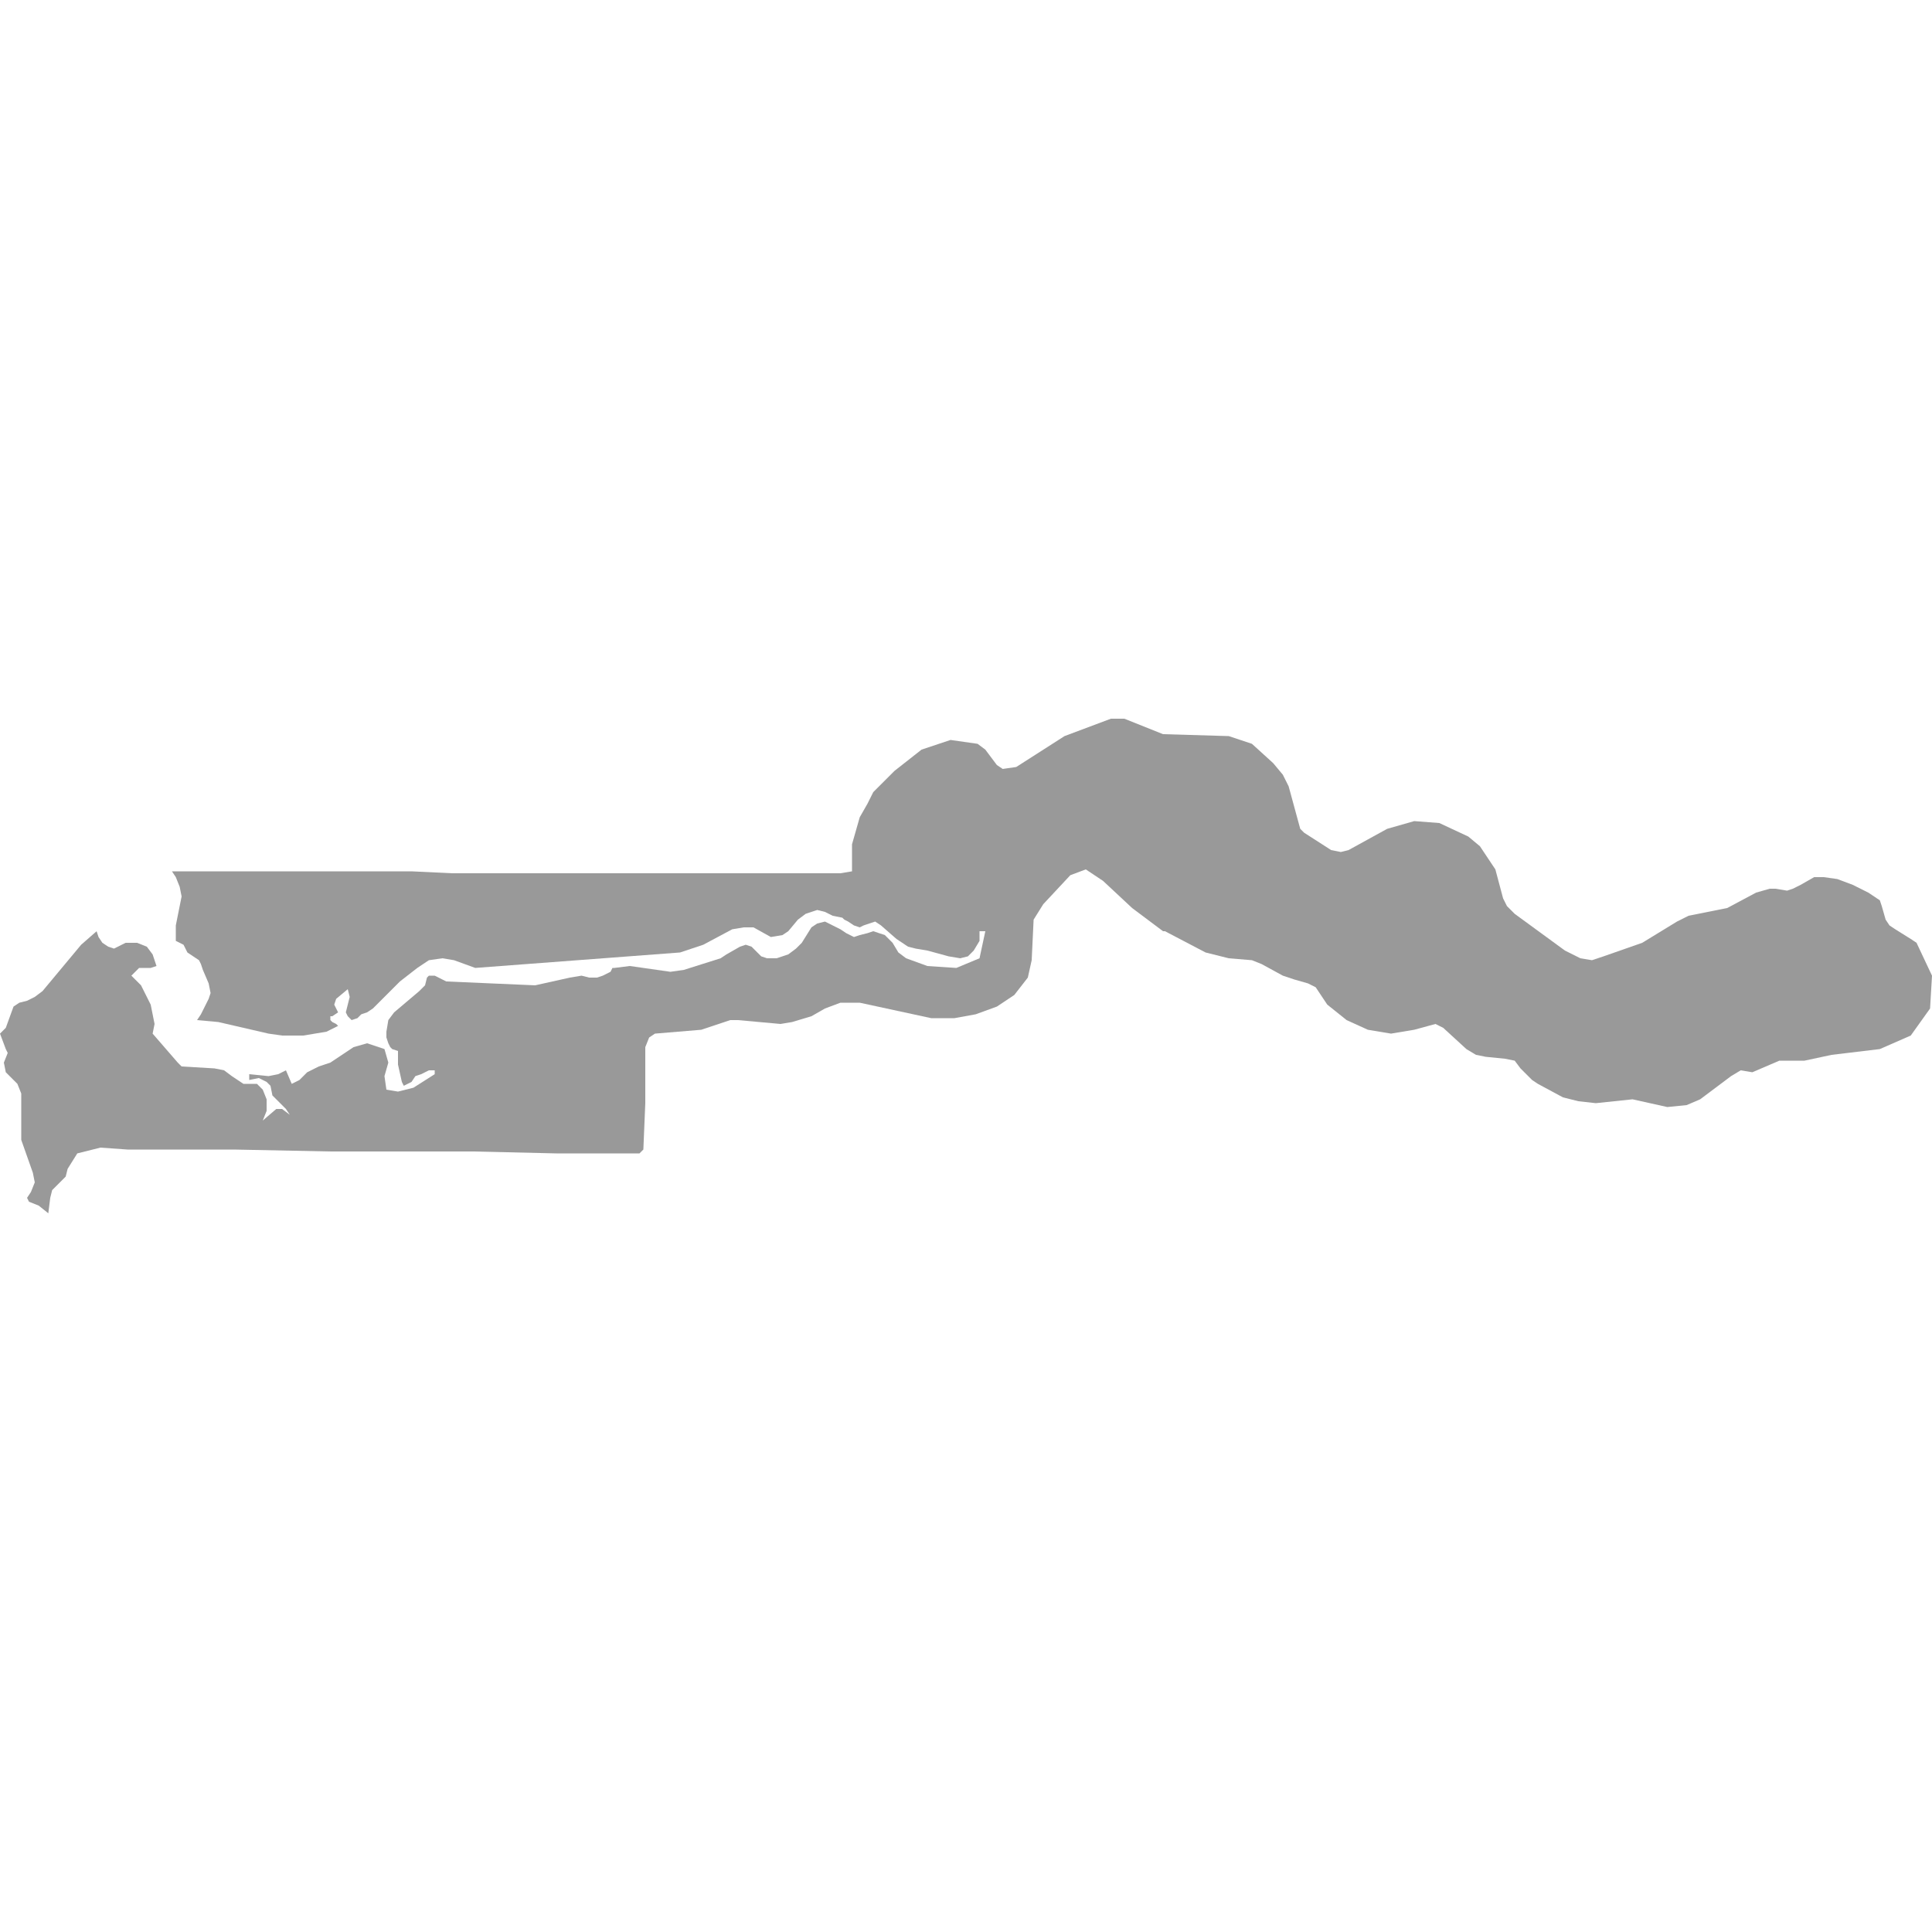 <svg xmlns="http://www.w3.org/2000/svg" xmlns:xlink="http://www.w3.org/1999/xlink" version="1.1" x="0px" y="0px" viewBox="-461 335 100 100" fill="#999999" style="enable-background:new -461 335 100 100;" xml:space="preserve"><polygon points="-361.8,383.8 -362.1,383.6 -362.9,383.1 -363.2,382.9 -363.4,382.6 -363.6,381.9 -363.7,381.6 -364.3,381.2   -365.1,380.8 -365.9,380.5 -366.6,380.4 -367.1,380.4 -367.8,380.8 -368.2,381 -368.5,381.1 -369.1,381 -369.4,381 -370.1,381.2   -371.6,382 -373.6,382.4 -374.2,382.7 -376,383.8 -378,384.5 -378.6,384.7 -379.2,384.6 -380,384.2 -382.6,382.3 -383,381.9   -383.2,381.5 -383.6,380 -384,379.4 -384.4,378.8 -385,378.3 -386.5,377.6 -387.8,377.5 -389.2,377.9 -391.2,379 -391.6,379.1   -392.1,379 -393.5,378.1 -393.7,377.9 -394.3,375.7 -394.6,375.1 -395.1,374.5 -396.2,373.5 -397.4,373.1 -400.8,373 -402.8,372.2   -403.5,372.2 -405.9,373.1 -408.4,374.7 -409.1,374.8 -409.4,374.6 -410,373.8 -410.4,373.5 -411.8,373.3 -413.3,373.8   -414.7,374.9 -415.8,376 -416.1,376.6 -416.5,377.3 -416.7,378 -416.9,378.7 -416.9,380.1 -417.5,380.2 -419.1,380.2 -421.1,380.2   -423.2,380.2 -425.3,380.2 -427.3,380.2 -429.4,380.2 -431.5,380.2 -433.5,380.2 -435.6,380.2 -437.6,380.2 -439.7,380.1   -441.8,380.1 -443.8,380.1 -445.9,380.1 -448,380.1 -450,380.1 -452.1,380.1 -451.9,380.4 -451.7,380.9 -451.6,381.4 -451.9,382.9   -451.9,383.6 -451.9,383.7 -451.5,383.9 -451.3,384.3 -450.7,384.7 -450.6,384.9 -450.5,385.2 -450.2,385.9 -450.1,386.4   -450.2,386.7 -450.6,387.5 -450.8,387.8 -449.7,387.9 -447.1,388.5 -446.4,388.6 -445.3,388.6 -444.1,388.4 -443.5,388.1   -443.6,388 -443.8,387.9 -443.9,387.8 -443.9,387.6 -443.8,387.6 -443.5,387.4 -443.7,387 -443.6,386.7 -443,386.2 -442.9,386.6   -443,387 -443.1,387.4 -443,387.6 -442.8,387.8 -442.5,387.7 -442.3,387.5 -442,387.4 -441.7,387.2 -440.3,385.8 -439.4,385.1   -438.8,384.7 -438.1,384.6 -437.5,384.7 -436.4,385.1 -425.8,384.3 -424.6,383.9 -423.1,383.1 -422.5,383 -422,383 -421.1,383.5   -420.5,383.4 -420.2,383.2 -419.7,382.6 -419.3,382.3 -418.7,382.1 -418.3,382.2 -417.9,382.4 -417.4,382.5 -417.3,382.6   -417.1,382.7 -416.8,382.9 -416.5,383 -416.3,382.9 -416,382.8 -415.7,382.7 -415.4,382.9 -414.6,383.6 -414,384 -413.6,384.1   -413,384.2 -411.9,384.5 -411.3,384.6 -410.9,384.5 -410.6,384.2 -410.3,383.7 -410.3,383.2 -410,383.2 -410.3,384.6 -411.5,385.1   -413,385 -414.1,384.6 -414.5,384.3 -414.8,383.8 -415.2,383.4 -415.8,383.2 -416.1,383.3 -416.5,383.4 -416.8,383.5 -417.2,383.3   -417.5,383.1 -417.9,382.9 -418.3,382.7 -418.7,382.8 -419,383 -419.5,383.8 -419.8,384.1 -420.2,384.4 -420.5,384.5 -420.8,384.6   -421.3,384.6 -421.6,384.5 -422.1,384 -422.4,383.9 -422.7,384 -423.4,384.4 -423.7,384.6 -425.6,385.2 -426.3,385.3 -428.4,385   -429.2,385.1 -429.3,385.1 -429.4,385.3 -429.6,385.4 -429.8,385.5 -430.1,385.6 -430.3,385.6 -430.5,385.6 -430.9,385.5   -431.5,385.6 -433.3,386 -437.9,385.8 -438.5,385.5 -438.8,385.5 -438.9,385.6 -439,386 -439.3,386.3 -440.6,387.4 -440.9,387.8   -441,388.4 -441,388.7 -440.9,389 -440.8,389.2 -440.7,389.3 -440.4,389.4 -440.4,389.7 -440.4,390.1 -440.2,391 -440.1,391.2   -439.7,391 -439.5,390.7 -439.2,390.6 -438.8,390.4 -438.5,390.4 -438.5,390.6 -439.6,391.3 -440.4,391.5 -441,391.4 -441.1,390.7   -440.9,390 -441.1,389.3 -442,389 -442.7,389.2 -443.9,390 -444.5,390.2 -445.1,390.5 -445.5,390.9 -445.9,391.1 -446.2,390.4   -446.6,390.6 -447.1,390.7 -448.1,390.6 -448.1,390.9 -447.6,390.8 -447.2,391 -447,391.2 -446.9,391.7 -446.8,391.8 -446.2,392.4   -446,392.7 -446.4,392.4 -446.7,392.4 -447.4,393 -447.2,392.5 -447.2,391.9 -447.4,391.4 -447.7,391.1 -448.4,391.1 -448.7,390.9   -449,390.7 -449.4,390.4 -449.9,390.3 -451.6,390.2 -451.8,390 -453.1,388.5 -453,388 -453.2,387 -453.7,386 -454.2,385.5   -453.8,385.1 -453.2,385.1 -452.9,385 -453.1,384.4 -453.4,384 -453.9,383.8 -454.5,383.8 -455.1,384.1 -455.4,384 -455.7,383.8   -455.9,383.5 -456,383.2 -456.8,383.9 -458.8,386.3 -459.2,386.6 -459.6,386.8 -460,386.9 -460.3,387.1 -460.7,388.2 -461,388.5   -460.7,389.3 -460.6,389.5 -460.8,390 -460.7,390.5 -460.1,391.1 -459.9,391.6 -459.9,392 -459.9,393.6 -459.9,394 -459.3,395.7   -459.2,396.2 -459.4,396.7 -459.6,397 -459.5,397.2 -459,397.4 -458.5,397.8 -458.4,397 -458.3,396.6 -458.1,396.4 -457.6,395.9   -457.5,395.5 -457,394.7 -455.8,394.4 -454.4,394.5 -448.9,394.5 -443.9,394.6 -436.5,394.6 -432.2,394.7 -429.2,394.7   -427.9,394.7 -427.7,394.5 -427.6,392.1 -427.6,389.2 -427.4,388.7 -427.1,388.5 -424.7,388.3 -423.2,387.8 -422.8,387.8   -420.6,388 -420,387.9 -419,387.6 -418.3,387.2 -417.5,386.9 -416.5,386.9 -412.8,387.7 -411.6,387.7 -410.5,387.5 -409.4,387.1   -408.5,386.5 -407.8,385.6 -407.6,384.7 -407.5,382.6 -407,381.8 -405.6,380.3 -404.8,380 -403.9,380.6 -402.4,382 -400.8,383.2   -400.8,383.2 -400.7,383.2 -400.7,383.2 -398.6,384.3 -397.4,384.6 -396.2,384.7 -395.7,384.9 -394.6,385.5 -394,385.7   -393.3,385.9 -392.9,386.1 -392.3,387 -391.3,387.8 -390.2,388.3 -389,388.5 -387.8,388.3 -386.7,388 -386.3,388.2 -385.1,389.3   -384.6,389.6 -384.1,389.7 -383.1,389.8 -382.6,389.9 -382.3,390.3 -382,390.6 -381.7,390.9 -381.4,391.1 -380.1,391.8 -379.3,392   -378.4,392.1 -376.5,391.9 -374.7,392.3 -373.7,392.2 -373,391.9 -371.4,390.7 -370.9,390.4 -370.3,390.5 -368.9,389.9   -367.6,389.9 -366.2,389.6 -363.7,389.3 -362.1,388.6 -361.1,387.2 -361,385.5 "/></svg>